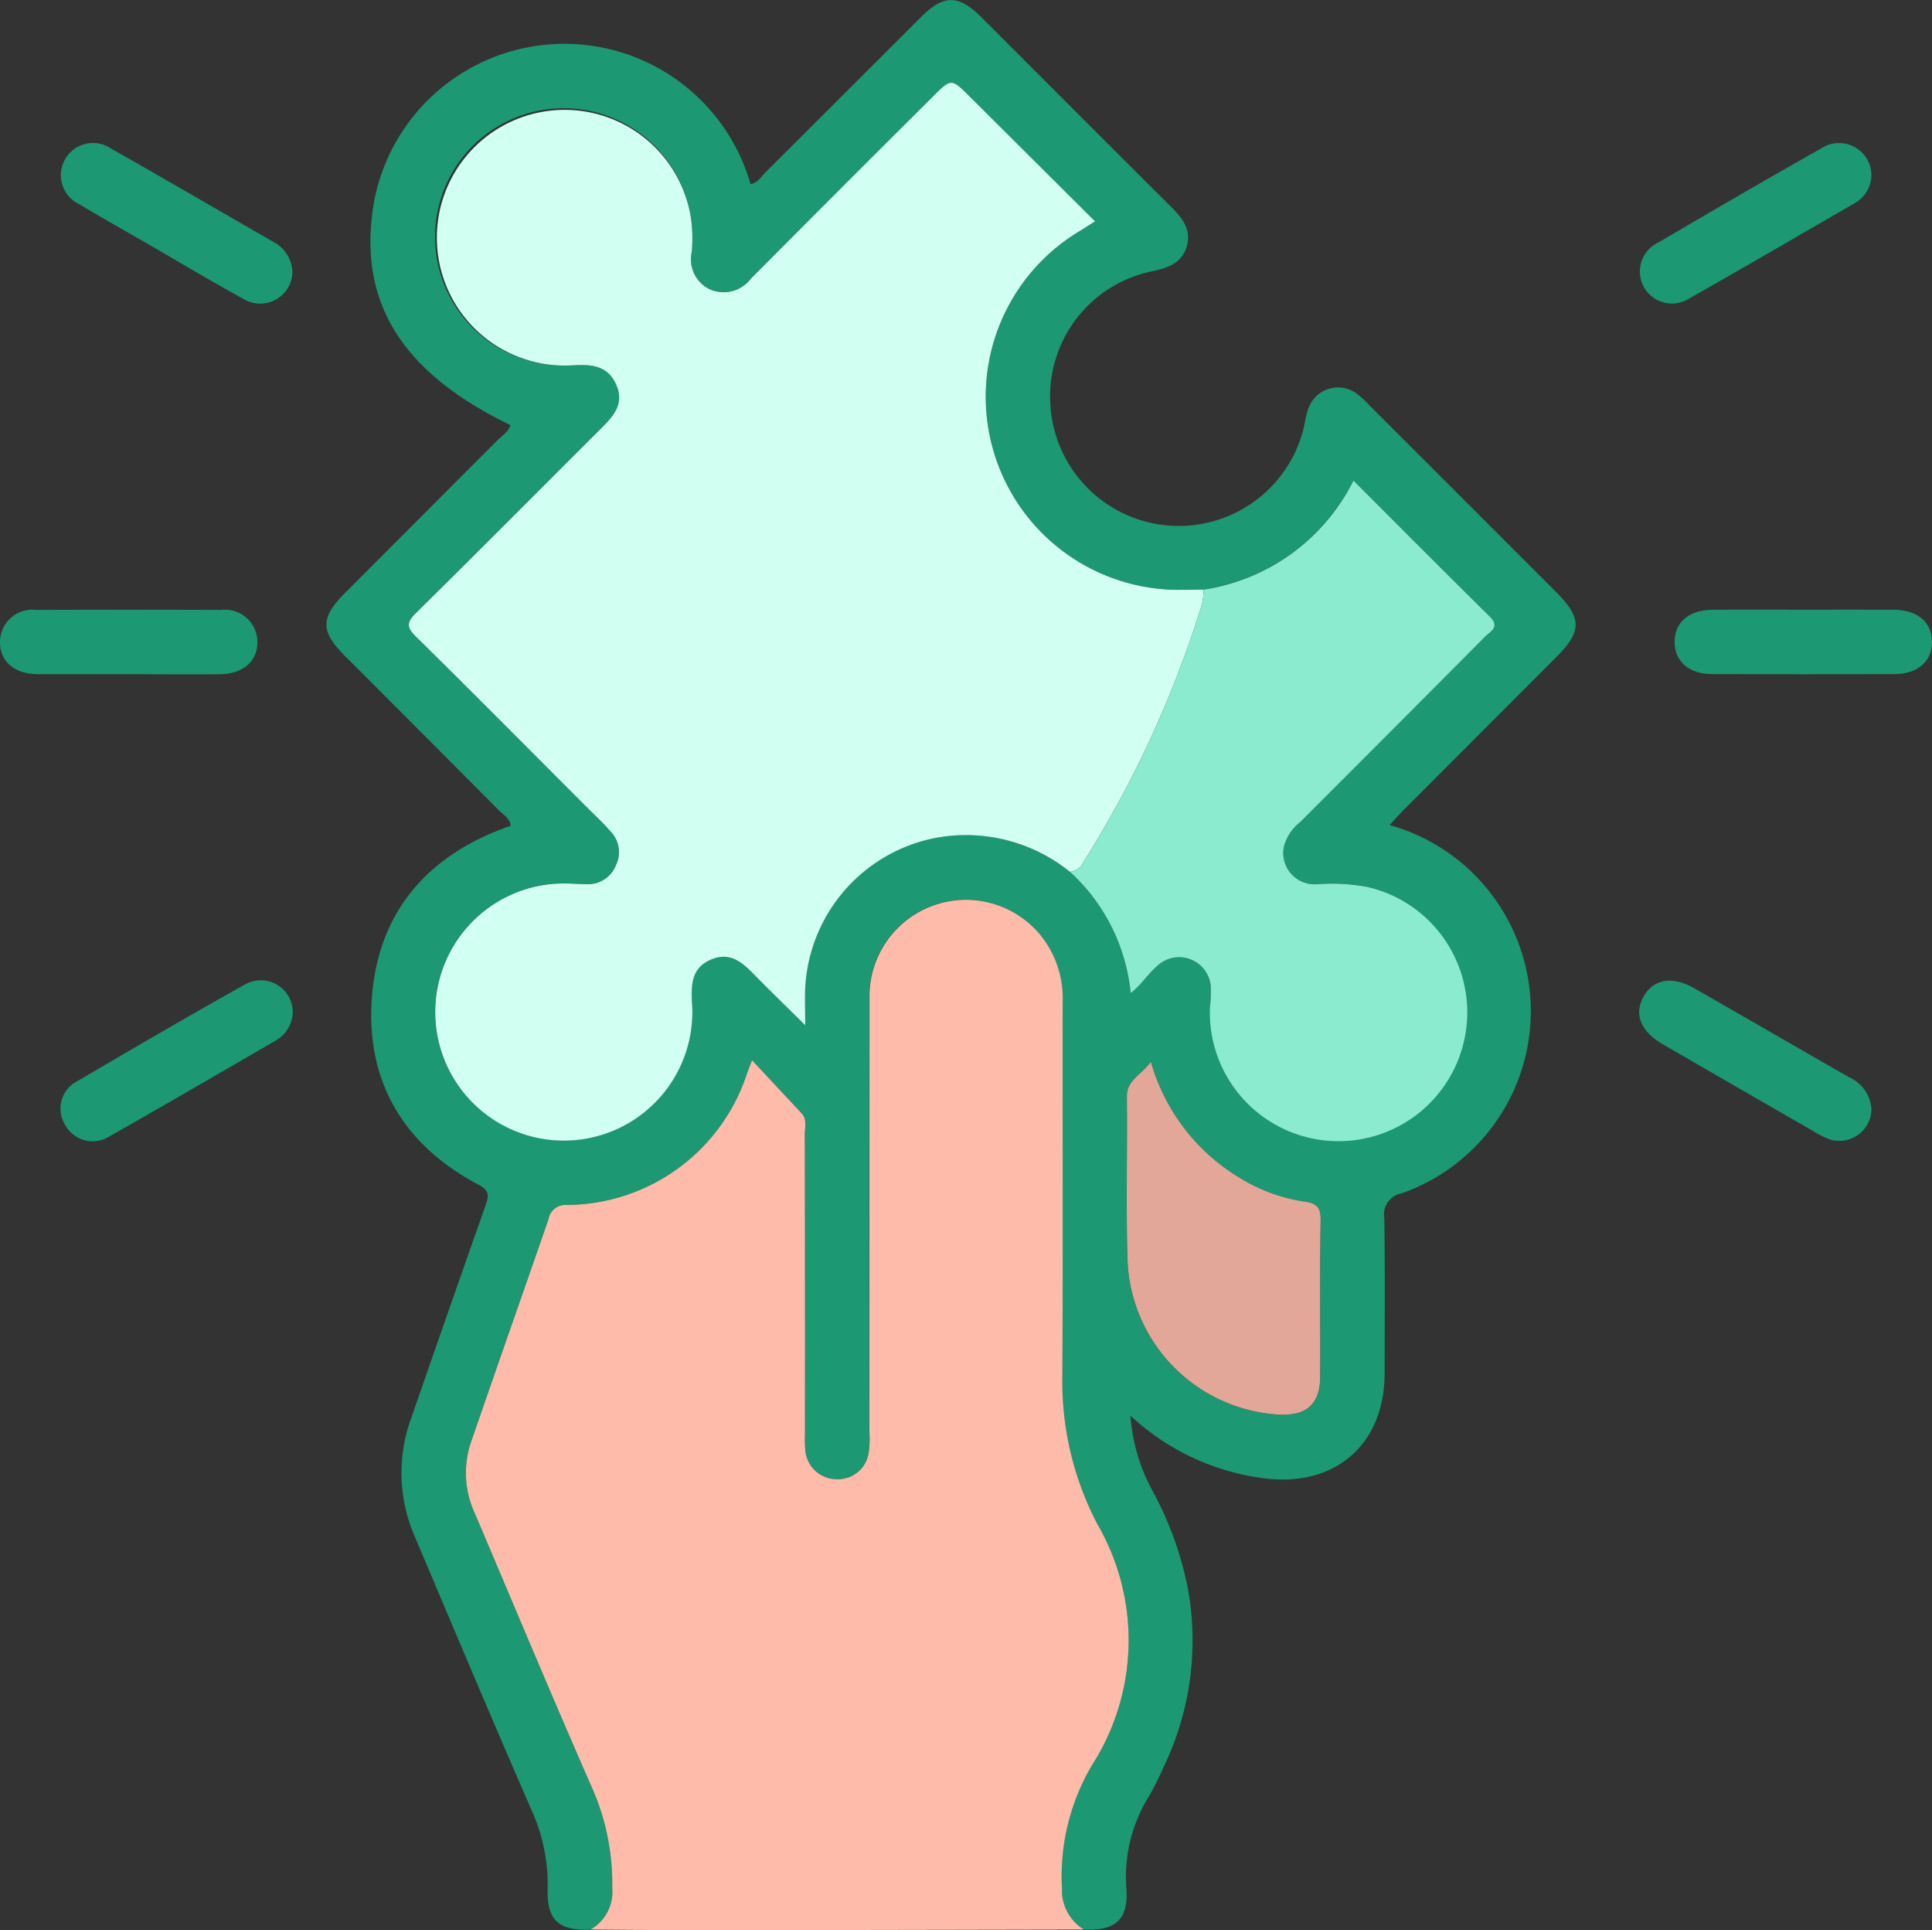 <svg id="Grupo_72199" data-name="Grupo 72199" xmlns="http://www.w3.org/2000/svg" xmlns:xlink="http://www.w3.org/1999/xlink" width="112.218" height="112.1" viewBox="0 0 112.218 112.1">
  <rect x="0" y="0" width="112.218" height="112.1" fill="#333333" stroke="none"/>
  <defs>
    <clipPath id="clip-path">
      <rect id="Rectángulo_9434" data-name="Rectángulo 9434" width="112.218" height="112.1" fill="none"/>
    </clipPath>
  </defs>
  <g id="Grupo_72198" data-name="Grupo 72198" transform="translate(0 0)" clip-path="url(#clip-path)">
    <path id="Trazado_161508" data-name="Trazado 161508" d="M30.842,112.059c-1.826.083-2.546-.544-2.488-2.355a10.478,10.478,0,0,0-.954-4.628c-2.3-5.268-4.53-10.568-6.772-15.863a9.242,9.242,0,0,1-.205-6.839q2.137-6.166,4.306-12.32c.191-.542.315-.883-.4-1.259-4.3-2.277-6.515-5.922-6.191-10.761.328-4.887,3.046-8.195,7.642-9.926.142-.054.287-.1.435-.152-.07-.451-.445-.647-.709-.912q-4.45-4.479-8.916-8.941c-1.454-1.456-1.449-2.223.033-3.707q4.418-4.426,8.839-8.85c.262-.263.62-.461.728-.861-6.364-3.074-8.9-7.209-7.927-12.924A11.249,11.249,0,0,1,40.14,10.693c.424-.076.624-.444.89-.709q4.516-4.5,9.018-9c1.306-1.3,2.168-1.308,3.474-.006,3.671,3.66,7.325,7.335,11,10.988.665.662,1.246,1.338.954,2.344s-1.141,1.259-2.062,1.455a7.414,7.414,0,0,0-5.857,7.775A7.472,7.472,0,0,0,72.2,25.121c.13-.448.171-.924.328-1.361a1.822,1.822,0,0,1,2.86-.868,6.743,6.743,0,0,1,.769.717q5.376,5.37,10.747,10.745c1.538,1.538,1.544,2.3.032,3.811q-4.418,4.426-8.839,8.85c-.268.269-.518.555-.839.9a11.216,11.216,0,0,1,.7,21.387,1.251,1.251,0,0,0-1.006,1.462c.043,3,.021,6,.017,9-.006,4.183-2.95,6.666-7.124,6.072a13.954,13.954,0,0,1-7.64-3.625,10.674,10.674,0,0,0,1.335,4.463,19.861,19.861,0,0,1,2,5.572,16.865,16.865,0,0,1-1.4,10.353,17.693,17.693,0,0,1-.828,1.671,8.858,8.858,0,0,0-1.341,5.433c.122,1.8-.653,2.437-2.477,2.354a2.685,2.685,0,0,1-1.274-2.417,12.666,12.666,0,0,1,1.991-7.531,13.44,13.44,0,0,0,.07-13.593,17.829,17.829,0,0,1-2.036-8.648c.038-7.245.006-14.489.017-21.734a5.771,5.771,0,0,0-1.335-3.883,5.594,5.594,0,0,0-9.885,3.693q-.022,12.619-.007,25.239A5.684,5.684,0,0,1,47,84.348,1.8,1.8,0,0,1,45.22,85.9a1.834,1.834,0,0,1-1.885-1.572,6.512,6.512,0,0,1-.032-1.049q0-8.7-.009-17.411c0-.411.147-.862-.194-1.228-.923-.987-1.844-1.975-2.871-3.075l-.28.731A11.073,11.073,0,0,1,29.44,69.975a.99.99,0,0,0-1.033.824c-1.486,4.3-3,8.584-4.479,12.882a5.55,5.55,0,0,0,.154,4.1c2.254,5.291,4.464,10.6,6.775,15.868a13.823,13.823,0,0,1,1.25,5.988,2.522,2.522,0,0,1-1.264,2.421M66.451,34.238c-.428,0-.856.011-1.284.013A11.211,11.211,0,0,1,59.306,13.39c.26-.158.515-.326.845-.537C57.7,10.414,55.3,8.025,52.9,5.634c-1.1-1.093-1.1-1.1-2.159-.037Q45.45,10.882,40.162,16.172a1.986,1.986,0,0,1-2.409.615,1.93,1.93,0,0,1-1.032-2.152,8.491,8.491,0,0,0-.045-1.978,7.471,7.471,0,1,0-6.913,8.554c1.08-.062,2.051-.028,2.563,1.107.528,1.168-.209,1.9-.946,2.634C27.822,28.5,24.28,32.065,20.7,35.593c-.537.529-.562.819-.01,1.365,3.358,3.308,6.675,6.655,10.006,9.99.44.441.9.866,1.307,1.336a1.721,1.721,0,0,1,.313,1.955,1.754,1.754,0,0,1-1.758,1.105c-.428-.011-.856-.043-1.284-.043a7.468,7.468,0,1,0,7.456,6.852c-.046-1.037,0-1.962,1.115-2.434,1.066-.45,1.769.137,2.454.833.937.951,1.894,1.881,3.01,2.985,0-.9-.02-1.517,0-2.135a9.366,9.366,0,0,1,7.246-8.674,9.6,9.6,0,0,1,8.129,1.9,11,11,0,0,1,3.528,7.047c.616-.476,1.009-1.125,1.557-1.592a1.847,1.847,0,0,1,3.091,1.163,7.912,7.912,0,0,1-.046,1.28,7.466,7.466,0,1,0,9.15-7.023,11.563,11.563,0,0,0-2.9-.158,1.82,1.82,0,0,1-1.948-2.175,2.69,2.69,0,0,1,.948-1.432q5.367-5.379,10.726-10.764c.308-.311.913-.556.278-1.181-2.63-2.587-5.228-5.209-7.914-7.893a11.672,11.672,0,0,1-8.707,6.335M63.394,61.662c-.582.8-1.407,1.07-1.4,2.036.035,3.229-.066,6.462.048,9.689A9.342,9.342,0,0,0,70.9,82.16c1.561.055,2.323-.644,2.331-2.2.015-3.035-.027-6.071.026-9.106.013-.79-.3-.982-.984-1.074a9.836,9.836,0,0,1-3.594-1.3,11.538,11.538,0,0,1-5.28-6.814" transform="translate(3.455 0)" fill="#1c9873"/>
    <path id="Trazado_161509" data-name="Trazado 161509" d="M29.366,102.542a2.517,2.517,0,0,0,1.264-2.421,13.787,13.787,0,0,0-1.25-5.988c-2.311-5.266-4.522-10.577-6.775-15.868a5.55,5.55,0,0,1-.154-4.1c1.482-4.3,2.993-8.585,4.479-12.882a.991.991,0,0,1,1.033-.824,11.069,11.069,0,0,0,10.509-7.676l.28-.731c1.027,1.1,1.949,2.09,2.871,3.076.342.364.194.816.194,1.226q.017,8.707.009,17.411a6.676,6.676,0,0,0,.032,1.05,1.835,1.835,0,0,0,1.887,1.571,1.8,1.8,0,0,0,1.783-1.554,5.681,5.681,0,0,0,.039-1.165q0-12.619.007-25.239a5.6,5.6,0,0,1,9.886-3.693,5.778,5.778,0,0,1,1.334,3.883c-.011,7.245.021,14.489-.017,21.734A17.842,17.842,0,0,0,58.813,79a13.443,13.443,0,0,1-.068,13.593,12.667,12.667,0,0,0-1.992,7.531,2.684,2.684,0,0,0,1.274,2.417q-10.836.022-21.672.04c-2.329,0-4.66-.026-6.989-.04" transform="translate(4.93 9.517)" fill="#febbaa"/>
    <path id="Trazado_161510" data-name="Trazado 161510" d="M16.367,48.424a1.982,1.982,0,0,1-1.038,1.664c-3.2,1.848-6.386,3.713-9.6,5.529a1.821,1.821,0,0,1-2.611-.706,1.786,1.786,0,0,1,.752-2.505c3.218-1.89,6.443-3.771,9.7-5.594a1.863,1.863,0,0,1,2.8,1.612" transform="translate(0.639 10.371)" fill="#1c9873"/>
    <path id="Trazado_161511" data-name="Trazado 161511" d="M91.357,53.976a1.866,1.866,0,0,1-2.386,1.832,5.4,5.4,0,0,1-1.039-.521q-4.349-2.5-8.689-5.012c-1.3-.753-1.691-1.751-1.126-2.765s1.651-1.23,2.93-.5c3.005,1.714,6,3.452,9,5.17a2.2,2.2,0,0,1,1.308,1.8" transform="translate(17.344 10.374)" fill="#1c9873"/>
    <path id="Trazado_161512" data-name="Trazado 161512" d="M16.345,14.287a1.873,1.873,0,0,1-2.887,1.535C11.551,14.78,9.686,13.657,7.8,12.57c-1.277-.737-2.567-1.456-3.828-2.219A1.868,1.868,0,1,1,5.812,7.113c3.14,1.782,6.259,3.6,9.391,5.4a2.073,2.073,0,0,1,1.142,1.774" transform="translate(0.64 1.513)" fill="#1c9873"/>
    <path id="Trazado_161513" data-name="Trazado 161513" d="M91.353,8.687a1.922,1.922,0,0,1-1.02,1.624c-3.194,1.845-6.378,3.706-9.589,5.522a1.86,1.86,0,1,1-1.78-3.26c3.149-1.846,6.3-3.683,9.482-5.477a1.881,1.881,0,0,1,2.906,1.591" transform="translate(17.348 1.516)" fill="#1c9873"/>
    <path id="Trazado_161514" data-name="Trazado 161514" d="M7.527,32.7c-1.788,0-3.575.012-5.364,0C.814,32.688-.022,31.935,0,30.8a1.886,1.886,0,0,1,2.118-1.829q5.363-.02,10.727,0a1.883,1.883,0,0,1,2.106,1.841c.015,1.136-.823,1.879-2.178,1.892-1.749.015-3.5,0-5.247,0" transform="translate(0 6.45)" fill="#1c9873"/>
    <path id="Trazado_161515" data-name="Trazado 161515" d="M87.019,28.961c1.749,0,3.5-.009,5.247,0,1.38.01,2.212.7,2.233,1.835s-.814,1.9-2.167,1.9q-5.306.02-10.611,0c-1.354,0-2.189-.756-2.173-1.893s.845-1.833,2.224-1.843c1.749-.011,3.5,0,5.247,0" transform="translate(17.719 6.45)" fill="#1c9873"/>
    <path id="Trazado_161516" data-name="Trazado 161516" d="M57.82,49.755a9.6,9.6,0,0,0-8.129-1.9,9.366,9.366,0,0,0-7.246,8.674c-.023.619,0,1.239,0,2.135-1.116-1.1-2.074-2.033-3.01-2.985-.685-.7-1.388-1.283-2.454-.831-1.118.472-1.162,1.4-1.116,2.433a7.468,7.468,0,1,1-7.455-6.851c.428,0,.856.031,1.284.042a1.752,1.752,0,0,0,1.758-1.105,1.721,1.721,0,0,0-.313-1.955c-.406-.471-.867-.9-1.307-1.336-3.331-3.334-6.648-6.682-10.006-9.99-.553-.544-.527-.834.01-1.363,3.577-3.529,7.118-7.094,10.676-10.643.737-.734,1.475-1.465.946-2.634-.512-1.133-1.483-1.168-2.563-1.105a7.424,7.424,0,1,1,6.913-8.556,8.5,8.5,0,0,1,.045,1.98,1.929,1.929,0,0,0,1.032,2.152,1.988,1.988,0,0,0,2.409-.616Q44.57,10,49.87,4.722c1.063-1.06,1.063-1.056,2.159.037,2.4,2.392,4.8,4.78,7.251,7.219-.33.21-.584.379-.845.537A11.212,11.212,0,0,0,64.3,33.377c.428,0,.856-.01,1.284-.015A3.267,3.267,0,0,1,65.4,34.5,62.514,62.514,0,0,1,58.618,49.17a.967.967,0,0,1-.8.586" transform="translate(4.325 0.876)" fill="#d1fff1"/>
    <path id="Trazado_161517" data-name="Trazado 161517" d="M50.825,45.548a.967.967,0,0,0,.8-.586A62.514,62.514,0,0,0,58.4,30.3a3.267,3.267,0,0,0,.185-1.141,11.673,11.673,0,0,0,8.707-6.334c2.685,2.684,5.283,5.3,7.914,7.892.636.626.031.871-.278,1.181Q69.576,37.286,64.2,42.658a2.69,2.69,0,0,0-.948,1.432A1.82,1.82,0,0,0,65.2,46.265a11.563,11.563,0,0,1,2.9.158,7.479,7.479,0,1,1-9.15,7.025A7.787,7.787,0,0,0,59,52.166,1.846,1.846,0,0,0,55.909,51c-.548.467-.94,1.116-1.557,1.592a11,11,0,0,0-3.528-7.047" transform="translate(11.321 5.083)" fill="#8bebce"/>
    <path id="Trazado_161518" data-name="Trazado 161518" d="M54.927,50.429a11.538,11.538,0,0,0,5.28,6.814,9.836,9.836,0,0,0,3.594,1.3c.688.092,1,.284.984,1.074-.053,3.035-.011,6.071-.026,9.106-.007,1.559-.769,2.258-2.331,2.2a9.342,9.342,0,0,1-8.85-8.773c-.114-3.227-.012-6.46-.048-9.689-.011-.966.814-1.237,1.4-2.036" transform="translate(11.922 11.233)" fill="#e3a799"/>
  </g>
</svg>
